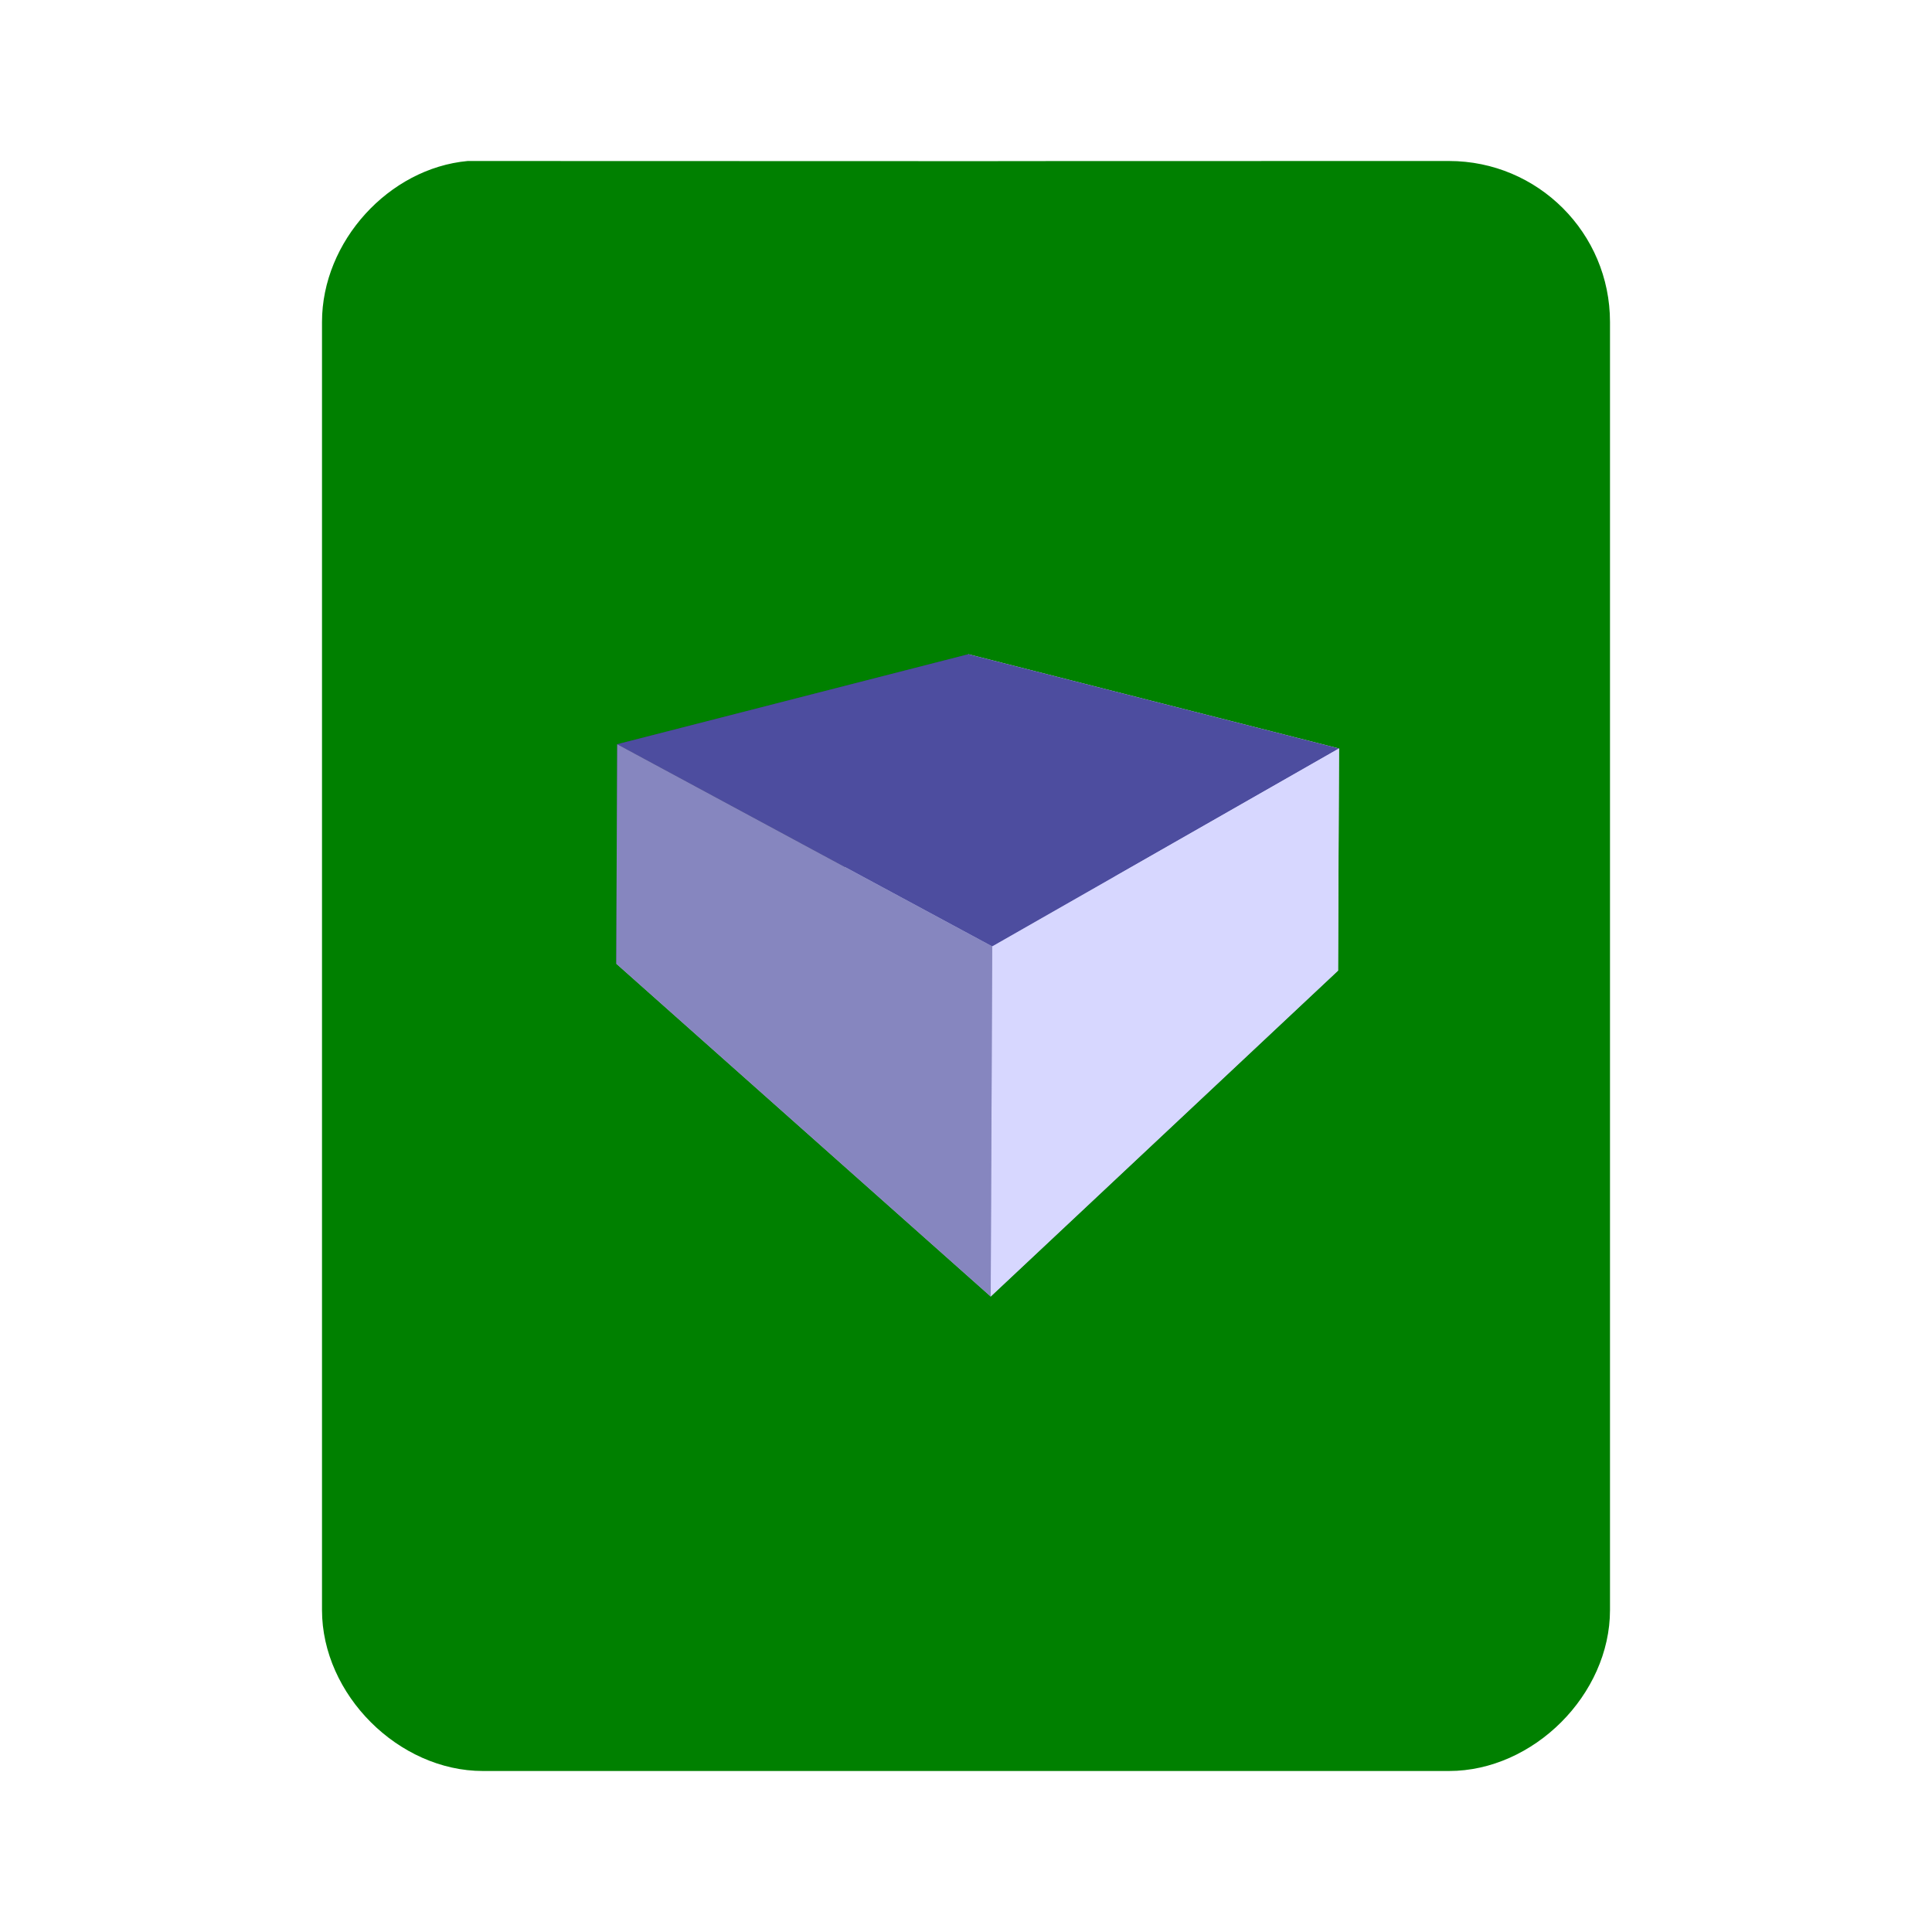 <?xml version="1.0" encoding="UTF-8" standalone="no"?>
<svg
   xmlns:dc="http://purl.org/dc/elements/1.1/"
   xmlns:cc="http://creativecommons.org/ns#"
   xmlns:rdf="http://www.w3.org/1999/02/22-rdf-syntax-ns#"
   xmlns:svg="http://www.w3.org/2000/svg"
   xmlns="http://www.w3.org/2000/svg"
   xmlns:sodipodi="http://sodipodi.sourceforge.net/DTD/sodipodi-0.dtd"
   xmlns:inkscape="http://www.inkscape.org/namespaces/inkscape"
   version="1.1"
   width="24"
   height="24"
   viewBox="0 0 24 24"
   id="svg3336"
   inkscape:version="0.91 r13725"
   sodipodi:docname="bible.svg">
  <defs
     id="defs3342">
    <inkscape:perspective
       sodipodi:type="inkscape:persp3d"
       inkscape:vp_x="-0.15713107 : 18.972332 : 1"
       inkscape:vp_y="3.1101467 : 692.10858 : 0"
       inkscape:vp_z="24.115729 : 18.972332 : 1"
       inkscape:persp3d-origin="11.185775 : 11.109065 : 1"
       id="perspective3346" />
  </defs>
  <sodipodi:namedview
     pagecolor="#ffffff"
     bordercolor="#666666"
     borderopacity="1"
     objecttolerance="10"
     gridtolerance="10"
     guidetolerance="10"
     inkscape:pageopacity="0"
     inkscape:pageshadow="2"
     inkscape:window-width="1286"
     inkscape:window-height="938"
     id="namedview3340"
     showgrid="false"
     showguides="true"
     inkscape:guide-bbox="true"
     inkscape:zoom="22.362252"
     inkscape:cx="8.4607795"
     inkscape:cy="9.3336688"
     inkscape:window-x="0"
     inkscape:window-y="0"
     inkscape:window-maximized="0"
     inkscape:current-layer="svg3336">
    <sodipodi:guide
       position="17.897,18.972"
       orientation="0,1"
       id="guide3376" />
  </sodipodi:namedview>
  <path
     d="m 5.81,2 c 11.187,0.005 1.759,0 12.19,0 1.105,0 2,0.895 2,2 l 0,16 c 0,1.05 -0.95,2 -2,2 L 6,22 C 4.95,22 4,21.05 4,20 L 4,4 C 4,3 4.83,2.09 5.81,2"
     id="path3338"
     inkscape:connector-curvature="0"
     sodipodi:nodetypes="ccssssssc"
     style="fill:#008000" />
  <g
     sodipodi:type="inkscape:box3d"
     id="g3348"
     style="fill:none;fill-rule:evenodd;stroke:none;stroke-width:1px;stroke-linecap:butt;stroke-linejoin:round;stroke-opacity:1"
     inkscape:perspectiveID="#perspective3346"
     inkscape:corner0="0.45075622 : 0.0025213224 : 0 : 1"
     inkscape:corner7="-0.090744358 : -0.0031926222 : 0.5235105 : 1">
    <path
       sodipodi:type="inkscape:box3dside"
       id="path3358"
       style="fill:#afafde;fill-rule:evenodd;stroke:none;stroke-width:1px;stroke-linecap:butt;stroke-linejoin:round;stroke-opacity:1"
       inkscape:box3dsidetype="13"
       d="m 7.655,11.971 4.652,4.135 4.315,-4.048 -4.602,-1.928 z"
       points="12.307,16.106 16.622,12.058 12.02,10.13 7.655,11.971 " />
    <path
       sodipodi:type="inkscape:box3dside"
       id="path3350"
       style="fill:#353564;fill-rule:evenodd;stroke:none;stroke-width:1px;stroke-linecap:butt;stroke-linejoin:round;stroke-opacity:1"
       inkscape:box3dsidetype="6"
       d="m 7.667,9.245 -0.012,2.726 4.365,-1.841 0.009,-2.003 z"
       points="7.655,11.971 12.02,10.13 12.029,8.127 7.667,9.245 " />
    <path
       sodipodi:type="inkscape:box3dside"
       id="path3360"
       style="fill:#e9e9ff;fill-rule:evenodd;stroke:none;stroke-width:1px;stroke-linecap:butt;stroke-linejoin:round;stroke-opacity:1"
       inkscape:box3dsidetype="11"
       d="m 12.029,8.127 4.605,1.171 -0.012,2.76 -4.602,-1.928 z"
       points="16.634,9.298 16.622,12.058 12.02,10.13 12.029,8.127 " />
    <path
       sodipodi:type="inkscape:box3dside"
       id="path3352"
       style="fill:#4d4d9f;fill-rule:evenodd;stroke:none;stroke-width:1px;stroke-linecap:butt;stroke-linejoin:round;stroke-opacity:1"
       inkscape:box3dsidetype="5"
       d="M 7.667,9.245 12.326,11.757 16.634,9.298 12.029,8.127 Z"
       points="12.326,11.757 16.634,9.298 12.029,8.127 7.667,9.245 " />
    <path
       sodipodi:type="inkscape:box3dside"
       id="path3356"
       style="fill:#d7d7ff;fill-rule:evenodd;stroke:none;stroke-width:1px;stroke-linecap:butt;stroke-linejoin:round;stroke-opacity:1"
       inkscape:box3dsidetype="14"
       d="m 12.326,11.757 -0.02,4.349 4.315,-4.048 0.012,-2.76 z"
       points="12.307,16.106 16.622,12.058 16.634,9.298 12.326,11.757 " />
    <path
       sodipodi:type="inkscape:box3dside"
       id="path3354"
       style="fill:#8686bf;fill-rule:evenodd;stroke:none;stroke-width:1px;stroke-linecap:butt;stroke-linejoin:round;stroke-opacity:1"
       inkscape:box3dsidetype="3"
       d="M 7.667,9.245 12.326,11.757 12.307,16.106 7.655,11.971 Z"
       points="12.326,11.757 12.307,16.106 7.655,11.971 7.667,9.245 " />
  </g>
  <g
     sodipodi:type="inkscape:box3d"
     id="g3362"
     style="fill:none;fill-rule:evenodd;stroke:none;stroke-width:1px;stroke-linecap:butt;stroke-linejoin:round;stroke-opacity:1"
     inkscape:perspectiveID="#perspective3346"
     inkscape:corner0="223.7556 : 0.011483583 : 0 : 1"
     inkscape:corner7="-31.954076 : 0.0092553888 : 0.25 : 1">
    <path
       sodipodi:type="inkscape:box3dside"
       id="path3368"
       style="fill:#8686bf;fill-rule:evenodd;stroke:none;stroke-width:1px;stroke-linecap:butt;stroke-linejoin:round;stroke-opacity:1"
       inkscape:box3dsidetype="3"
       d="m -0.107,5.027 -0.418,0.003 2.2388e-4,-0.05 0.418,0.054 z"
       points="-0.525,5.03 -0.525,4.981 -0.107,5.034 -0.107,5.027 " />
    <path
       sodipodi:type="inkscape:box3dside"
       id="path3364"
       style="fill:#353564;fill-rule:evenodd;stroke:none;stroke-width:1px;stroke-linecap:butt;stroke-linejoin:round;stroke-opacity:1"
       inkscape:box3dsidetype="6"
       d="m -0.107,5.027 -3.083e-5,0.007 0.027,-7.2e-6 3.08e-5,-0.007 z"
       points="-0.107,5.034 -0.08,5.034 -0.08,5.027 -0.107,5.027 " />
    <path
       sodipodi:type="inkscape:box3dside"
       id="path3366"
       style="fill:#4d4d9f;fill-rule:evenodd;stroke:none;stroke-width:1px;stroke-linecap:butt;stroke-linejoin:round;stroke-opacity:1"
       inkscape:box3dsidetype="5"
       d="m -0.107,5.027 -0.418,0.003 -0.201,2.23e-5 0.646,-0.003 z"
       points="-0.525,5.03 -0.725,5.03 -0.08,5.027 -0.107,5.027 " />
    <path
       sodipodi:type="inkscape:box3dside"
       id="path3374"
       style="fill:#e9e9ff;fill-rule:evenodd;stroke:none;stroke-width:1px;stroke-linecap:butt;stroke-linejoin:round;stroke-opacity:1"
       inkscape:box3dsidetype="11"
       d="m -0.08,5.027 -0.646,0.003 2.2571e-4,-0.05 0.646,0.054 z"
       points="-0.725,5.03 -0.725,4.98 -0.08,5.034 -0.08,5.027 " />
    <path
       sodipodi:type="inkscape:box3dside"
       id="path3372"
       style="fill:#afafde;fill-rule:evenodd;stroke:none;stroke-width:1px;stroke-linecap:butt;stroke-linejoin:round;stroke-opacity:1"
       inkscape:box3dsidetype="13"
       d="m -0.107,5.034 -0.418,-0.054 -0.201,-3.834e-4 0.646,0.054 z"
       points="-0.525,4.981 -0.725,4.98 -0.08,5.034 -0.107,5.034 " />
    <path
       sodipodi:type="inkscape:box3dside"
       id="path3370"
       style="fill:#d7d7ff;fill-rule:evenodd;stroke:none;stroke-width:1px;stroke-linecap:butt;stroke-linejoin:round;stroke-opacity:1"
       inkscape:box3dsidetype="14"
       d="m -0.525,5.03 2.2388e-4,-0.05 -0.201,-3.834e-4 -2.2571e-4,0.05 z"
       points="-0.525,4.981 -0.725,4.98 -0.725,5.03 -0.525,5.03 " />
  </g>
</svg>
